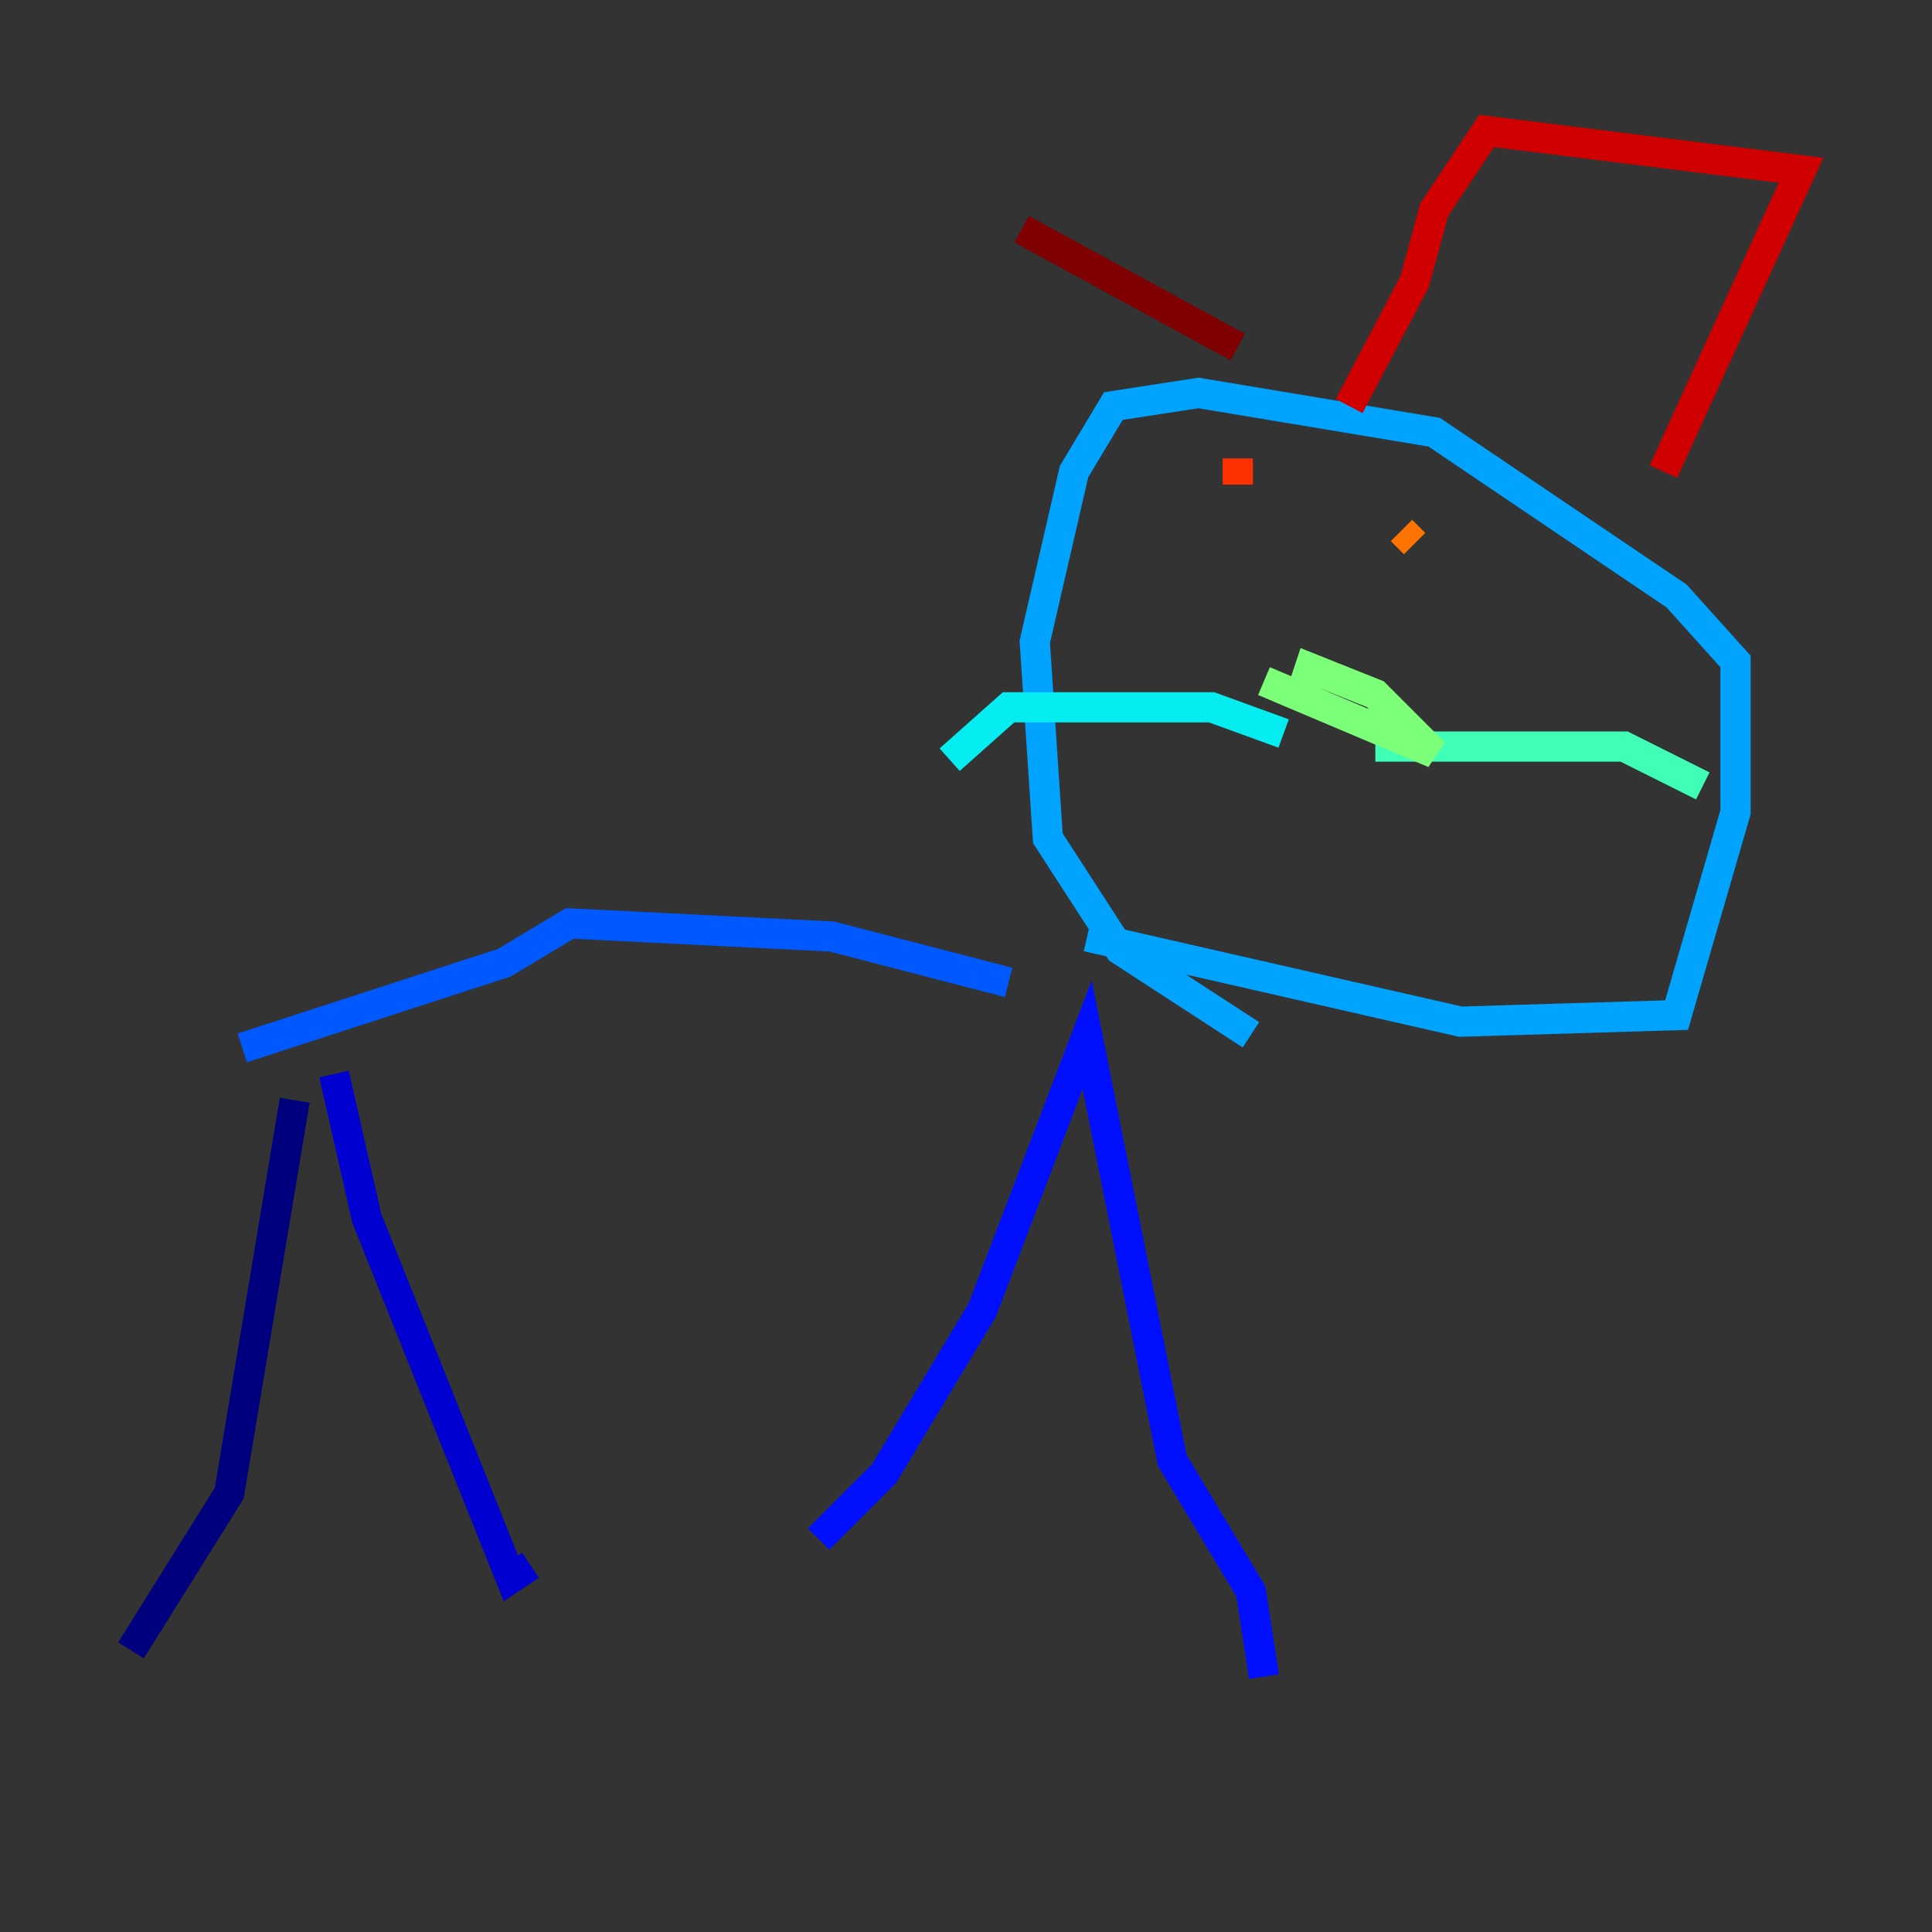 <?xml version="1.0" encoding="utf-8" ?>
<svg baseProfile="tiny" height="128" version="1.2" viewBox="0,0,128,128" width="128" xmlns="http://www.w3.org/2000/svg" xmlns:ev="http://www.w3.org/2001/xml-events" xmlns:xlink="http://www.w3.org/1999/xlink"><rect x="0" y="0" width="128" height="128" fill="#333333" stroke="none"/><defs /><polyline fill="none" points="8.678,109.342 15.186,98.929 19.525,72.895" stroke="#00007f" stroke-width="2" /><polyline fill="none" points="22.129,71.159 24.298,80.705 33.844,104.57 35.146,103.702" stroke="#0000d1" stroke-width="2" /><polyline fill="none" points="54.237,101.966 58.576,97.627 65.085,86.78 72.027,68.556 77.668,96.759 82.875,105.437 83.742,111.078" stroke="#0010ff" stroke-width="2" /><polyline fill="none" points="66.82,65.085 55.105,62.047 37.749,61.18 33.41,63.783 16.054,69.424" stroke="#0058ff" stroke-width="2" /><polyline fill="none" points="72.027,62.047 96.759,67.688 111.078,67.254 114.983,53.803 114.983,43.824 111.078,39.485 95.024,28.637 79.403,26.034 73.763,26.902 71.159,31.241 68.556,42.522 69.424,55.539 74.197,62.915 82.875,68.556" stroke="#00a4ff" stroke-width="2" /><polyline fill="none" points="85.044,48.597 80.271,46.861 66.82,46.861 62.915,50.332" stroke="#05ecf1" stroke-width="2" /><polyline fill="none" points="91.119,49.464 107.607,49.464 112.814,52.068" stroke="#3fffb7" stroke-width="2" /><polyline fill="none" points="83.742,45.125 95.024,49.898 91.119,45.993 86.78,44.258 85.912,46.861" stroke="#7cff79" stroke-width="2" /><polyline fill="none" points="79.403,31.241 79.403,31.241" stroke="#b7ff3f" stroke-width="2" /><polyline fill="none" points="76.8,35.146 76.8,35.146" stroke="#f1fc05" stroke-width="2" /><polyline fill="none" points="97.627,37.749 97.627,37.749" stroke="#ffb900" stroke-width="2" /><polyline fill="none" points="92.854,35.146 93.722,36.014" stroke="#ff7300" stroke-width="2" /><polyline fill="none" points="82.007,30.373 82.007,32.108" stroke="#ff3000" stroke-width="2" /><polyline fill="none" points="110.21,31.241 119.322,11.281 98.495,8.678 95.024,13.885 93.722,18.658 89.383,26.902" stroke="#d10000" stroke-width="2" /><polyline fill="none" points="82.007,22.997 67.688,15.186" stroke="#7f0000" stroke-width="2" /></svg>